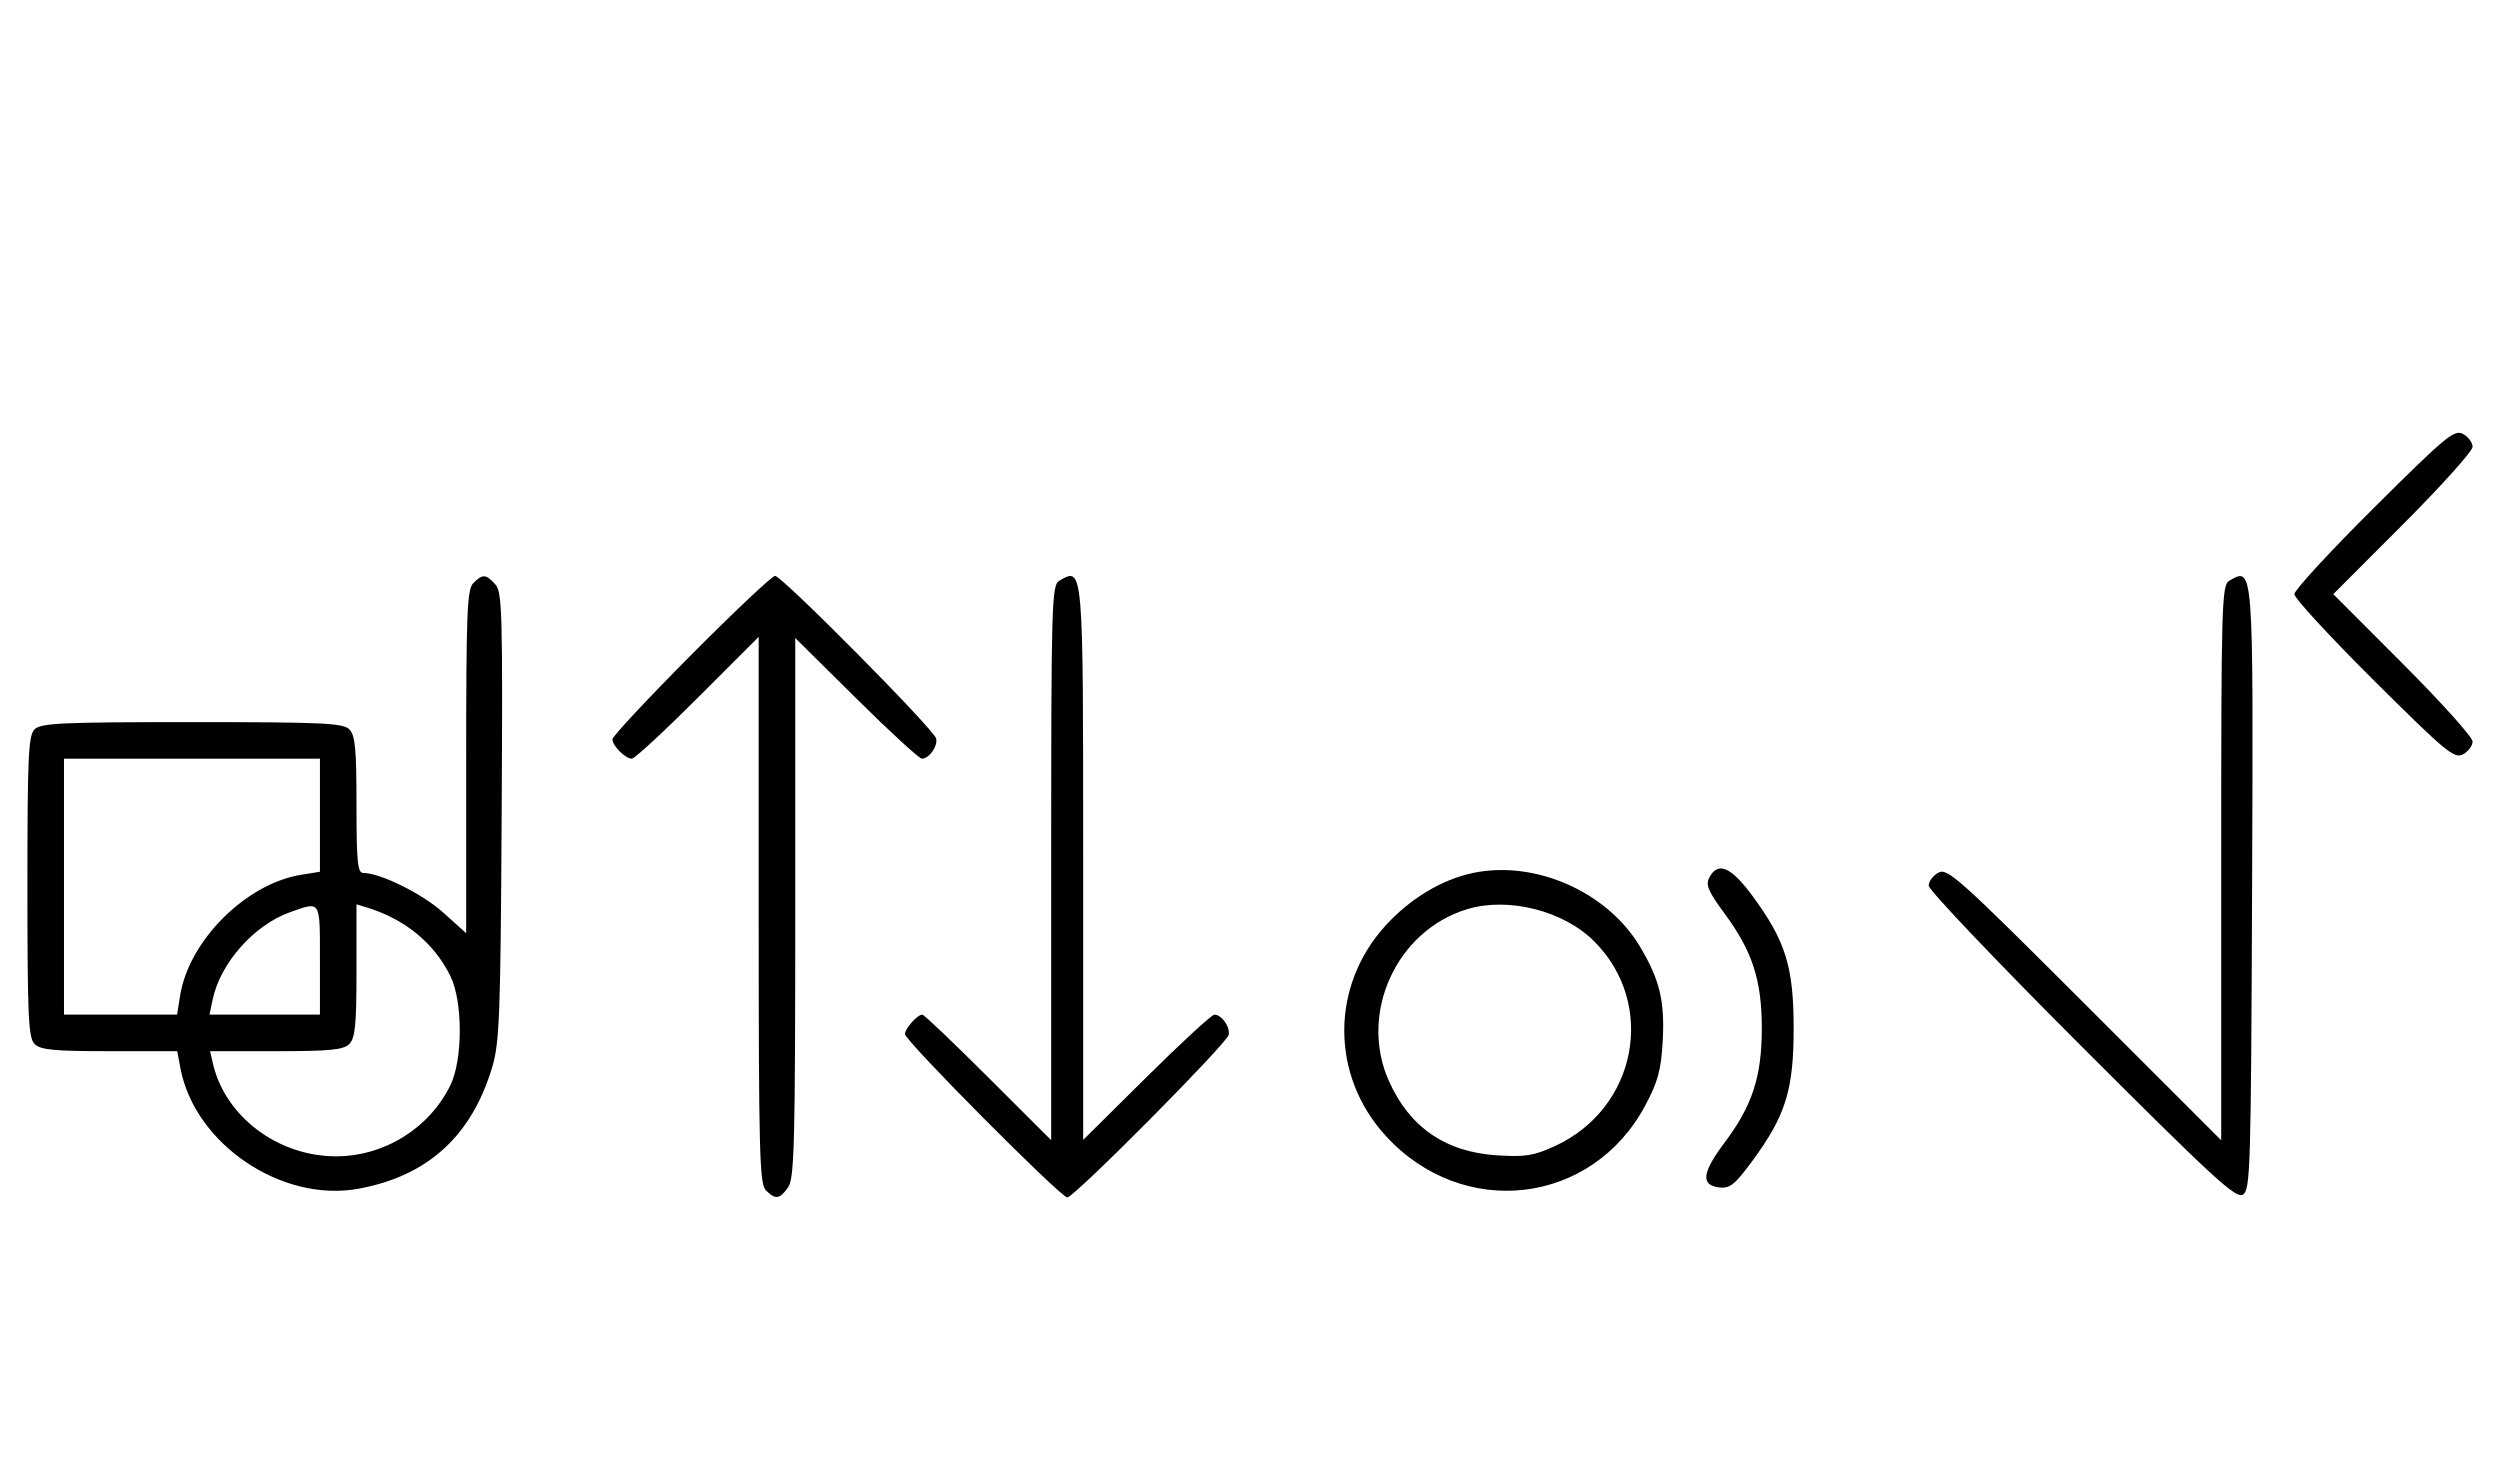 <svg xmlns="http://www.w3.org/2000/svg" width="547" height="324" viewBox="0 0 547 324" version="1.1">
	<path d="M 519.403 111.125 C 509.831 120.640, 502 129.134, 502 130 C 502 130.866, 509.831 139.360, 519.403 148.875 C 535.191 164.570, 537 166.070, 538.903 165.052 C 540.056 164.435, 541 163.163, 541 162.227 C 541 161.290, 534.143 153.656, 525.762 145.262 L 510.524 130 525.762 114.738 C 534.143 106.344, 541 98.710, 541 97.773 C 541 96.837, 540.056 95.565, 538.903 94.948 C 537 93.930, 535.191 95.430, 519.403 111.125 M 103.571 127.571 C 102.199 128.944, 102 133.887, 102 166.664 L 102 204.185 96.952 199.646 C 92.385 195.541, 83.200 191, 79.462 191 C 78.244 191, 78 188.504, 78 176.071 C 78 163.833, 77.717 160.860, 76.429 159.571 C 75.064 158.207, 70.537 158, 42 158 C 13.463 158, 8.936 158.207, 7.571 159.571 C 6.207 160.936, 6 165.463, 6 194 C 6 222.537, 6.207 227.064, 7.571 228.429 C 8.859 229.716, 11.823 230, 23.960 230 L 38.777 230 39.472 233.703 C 42.587 250.309, 61.655 263.199, 78.498 260.085 C 93.595 257.294, 103.184 248.562, 107.692 233.500 C 109.294 228.145, 109.517 222.245, 109.762 178.599 C 110.013 134.042, 109.889 129.535, 108.364 127.849 C 106.322 125.593, 105.592 125.551, 103.571 127.571 M 151.213 143.315 C 141.746 152.838, 134 161.131, 134 161.743 C 134 163.178, 136.814 166, 138.244 166 C 138.850 166, 145.343 160.003, 152.673 152.673 L 166 139.345 166 199.101 C 166 252.091, 166.178 259.035, 167.571 260.429 C 169.678 262.535, 170.598 262.412, 172.443 259.777 C 173.810 257.827, 174 250.338, 174 198.575 L 174 139.595 187.333 152.798 C 194.666 160.059, 201.136 166, 201.710 166 C 203.291 166, 205.208 163.292, 204.833 161.591 C 204.399 159.629, 171.089 126, 169.579 126 C 168.944 126, 160.680 133.792, 151.213 143.315 M 231.750 127.080 C 230.114 128.033, 230 132.044, 230 188.786 L 230 249.473 216.237 235.737 C 208.667 228.181, 202.175 222, 201.808 222 C 200.728 222, 198 225.049, 198 226.257 C 198 227.709, 232.085 262, 233.528 262 C 235.020 262, 268.413 228.356, 268.833 226.430 C 269.208 224.709, 267.297 222, 265.708 222 C 265.132 222, 258.437 228.167, 250.830 235.704 L 237 249.408 237 188.904 C 237 123.446, 237.047 123.995, 231.750 127.080 M 487.750 127.080 C 486.114 128.033, 486 132.045, 486 188.793 L 486 249.487 456.136 219.636 C 428.663 192.175, 426.101 189.876, 424.136 190.927 C 422.961 191.556, 422 192.845, 422 193.791 C 422 194.737, 437.075 210.581, 455.500 229 C 484.361 257.851, 489.243 262.337, 490.750 261.386 C 492.383 260.356, 492.517 255.896, 492.757 194.502 C 493.035 123.361, 493.081 123.975, 487.750 127.080 M 14 194 L 14 222 26.372 222 L 38.744 222 39.415 217.807 C 41.338 205.783, 53.831 193.330, 65.908 191.399 L 70 190.744 70 178.372 L 70 166 42 166 L 14 166 14 194 M 322.355 190.992 C 315.486 192.430, 308.607 196.556, 303.181 202.492 C 291.107 215.704, 291.107 235.296, 303.181 248.508 C 320.093 267.012, 348.353 263.701, 359.999 241.851 C 362.727 236.732, 363.438 234.140, 363.788 228.025 C 364.302 219.073, 363.181 214.377, 358.778 207.035 C 351.625 195.108, 335.862 188.165, 322.355 190.992 M 374.016 191.971 C 373.139 193.608, 373.712 194.961, 377.401 199.972 C 383.440 208.176, 385.481 214.496, 385.481 225 C 385.481 235.564, 383.408 241.929, 377.339 250.002 C 372.378 256.602, 372.065 259.332, 376.215 259.812 C 378.504 260.077, 379.590 259.204, 383.394 254.037 C 390.703 244.109, 392.449 238.508, 392.449 225 C 392.449 211.511, 390.701 205.890, 383.440 196.025 C 378.751 189.657, 375.909 188.434, 374.016 191.971 M 63.463 199.591 C 55.567 202.395, 48.189 210.737, 46.519 218.750 L 45.841 222 57.921 222 L 70 222 70 210 C 70 196.801, 70.241 197.185, 63.463 199.591 M 78 212.361 C 78 224.206, 77.713 227.145, 76.429 228.429 C 75.145 229.712, 72.210 230, 60.410 230 L 45.962 230 46.599 232.750 C 49.279 244.314, 60.818 253, 73.500 253 C 84.056 253, 93.863 246.925, 98.523 237.500 C 101.287 231.908, 101.293 219.099, 98.533 213.533 C 94.948 206.303, 88.603 201.103, 80.250 198.552 L 78 197.865 78 212.361 M 320.994 198.934 C 305.518 203.642, 297.289 221.705, 303.880 236.500 C 308.394 246.633, 316.266 252.061, 327.494 252.781 C 333.739 253.182, 335.551 252.895, 340.205 250.764 C 358.156 242.545, 362.544 219.698, 348.810 205.963 C 342.094 199.248, 330.005 196.193, 320.994 198.934 " stroke="none" fill="black" fill-rule="evenodd"/>
</svg>
